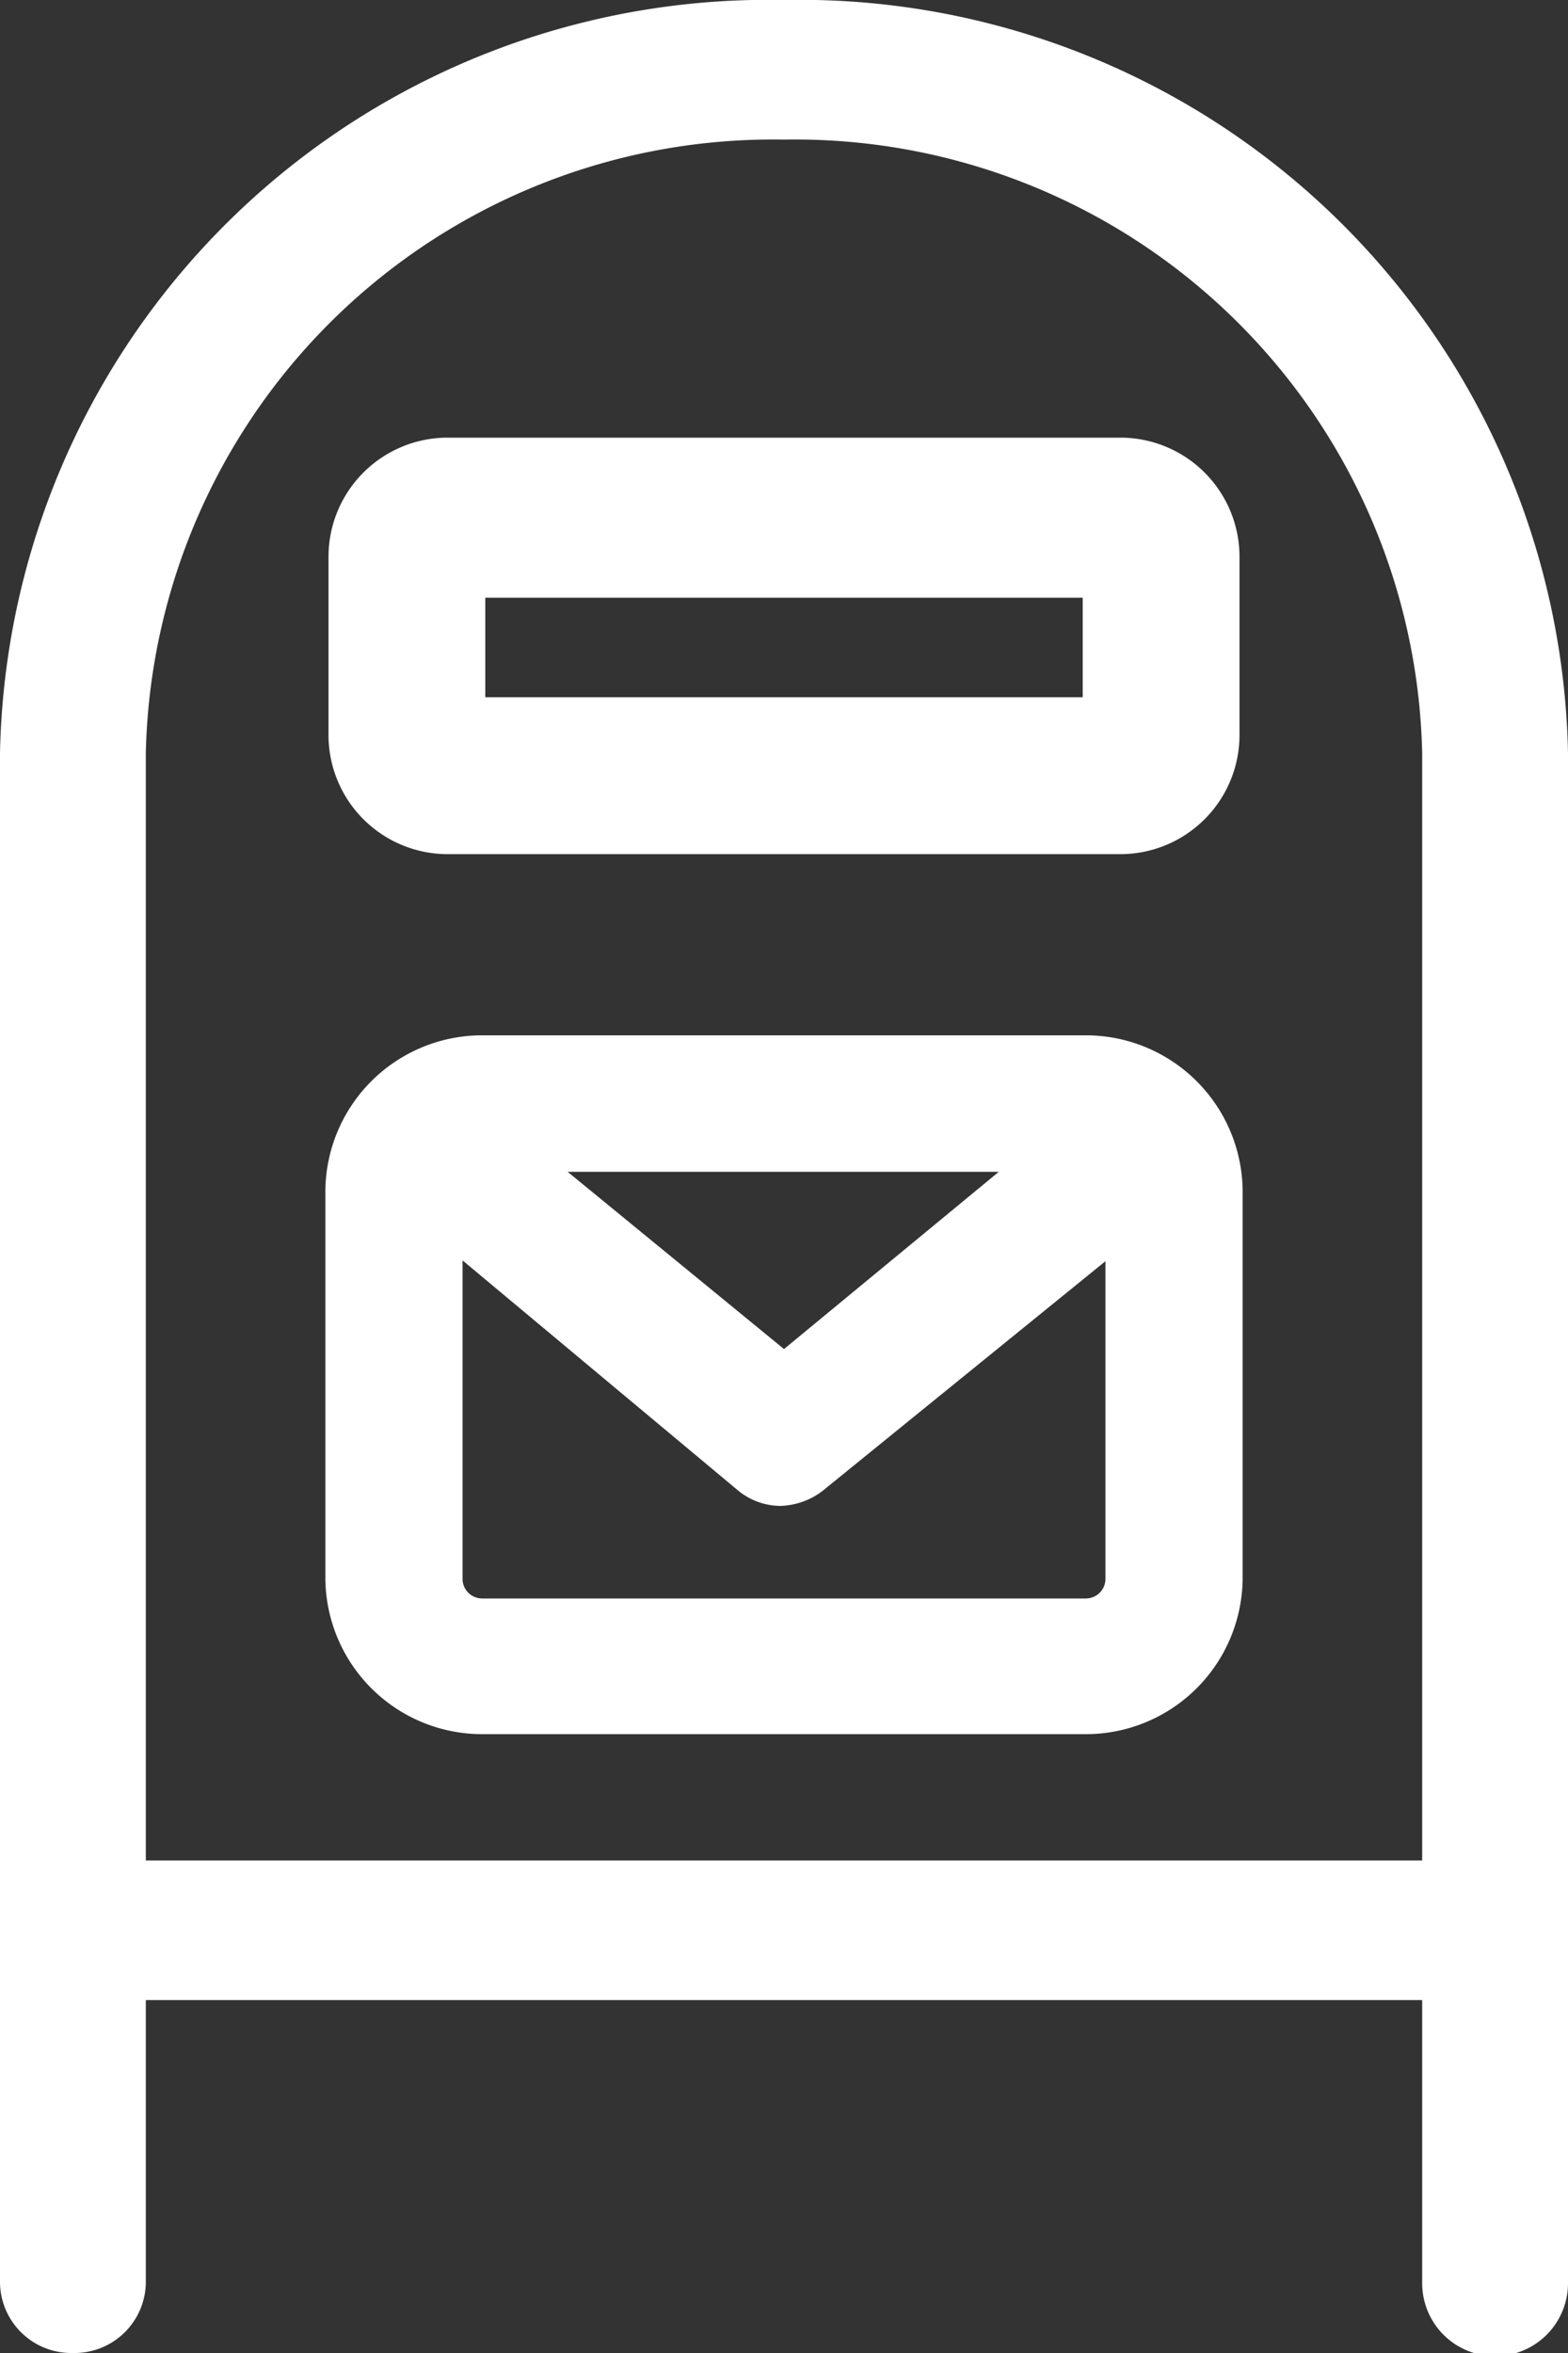 <svg xmlns="http://www.w3.org/2000/svg" viewBox="0 0 20 30"><rect x="0" y="0" width="20" height="30" fill="#333333" stroke="none"/><defs><style>.cls-1{fill:#fff;}</style></defs><title>icono_buzon_quejas</title><g id="Capa_2" data-name="Capa 2"><g id="Capa_1-2" data-name="Capa 1"><path class="cls-1" d="M10,0A9.8,9.8,0,0,0,0,9.6V29.11A.91.91,0,0,0,.93,30a.91.91,0,0,0,.93-.89V25.5H18.14v3.61a.93.93,0,0,0,1.86,0V9.6A9.8,9.8,0,0,0,10,0Zm8.14,23.72H1.86V9.6A8,8,0,0,1,10,1.78,8,8,0,0,1,18.14,9.6Z"/><path class="cls-1" d="M14.31,10.89H5.69a1.52,1.52,0,0,1-1.5-1.53V7.11a1.52,1.52,0,0,1,1.5-1.53h8.62a1.52,1.52,0,0,1,1.5,1.53V9.36A1.52,1.52,0,0,1,14.31,10.89Zm-8.12-2h7.62V7.62H6.19Z"/><path class="cls-1" d="M13.85,13.2H6.15a2,2,0,0,0-2,2v4.91a2,2,0,0,0,2,2h7.7a2,2,0,0,0,2-2V15.21A2,2,0,0,0,13.85,13.2Zm-1.11,1.74L10,17.2,7.24,14.94Zm1.36,5.18a.25.25,0,0,1-.25.26H6.15a.25.25,0,0,1-.25-.26V16.07L9.41,19a.86.86,0,0,0,.54.2.93.93,0,0,0,.54-.19l3.61-2.93Z"/></g></g></svg>